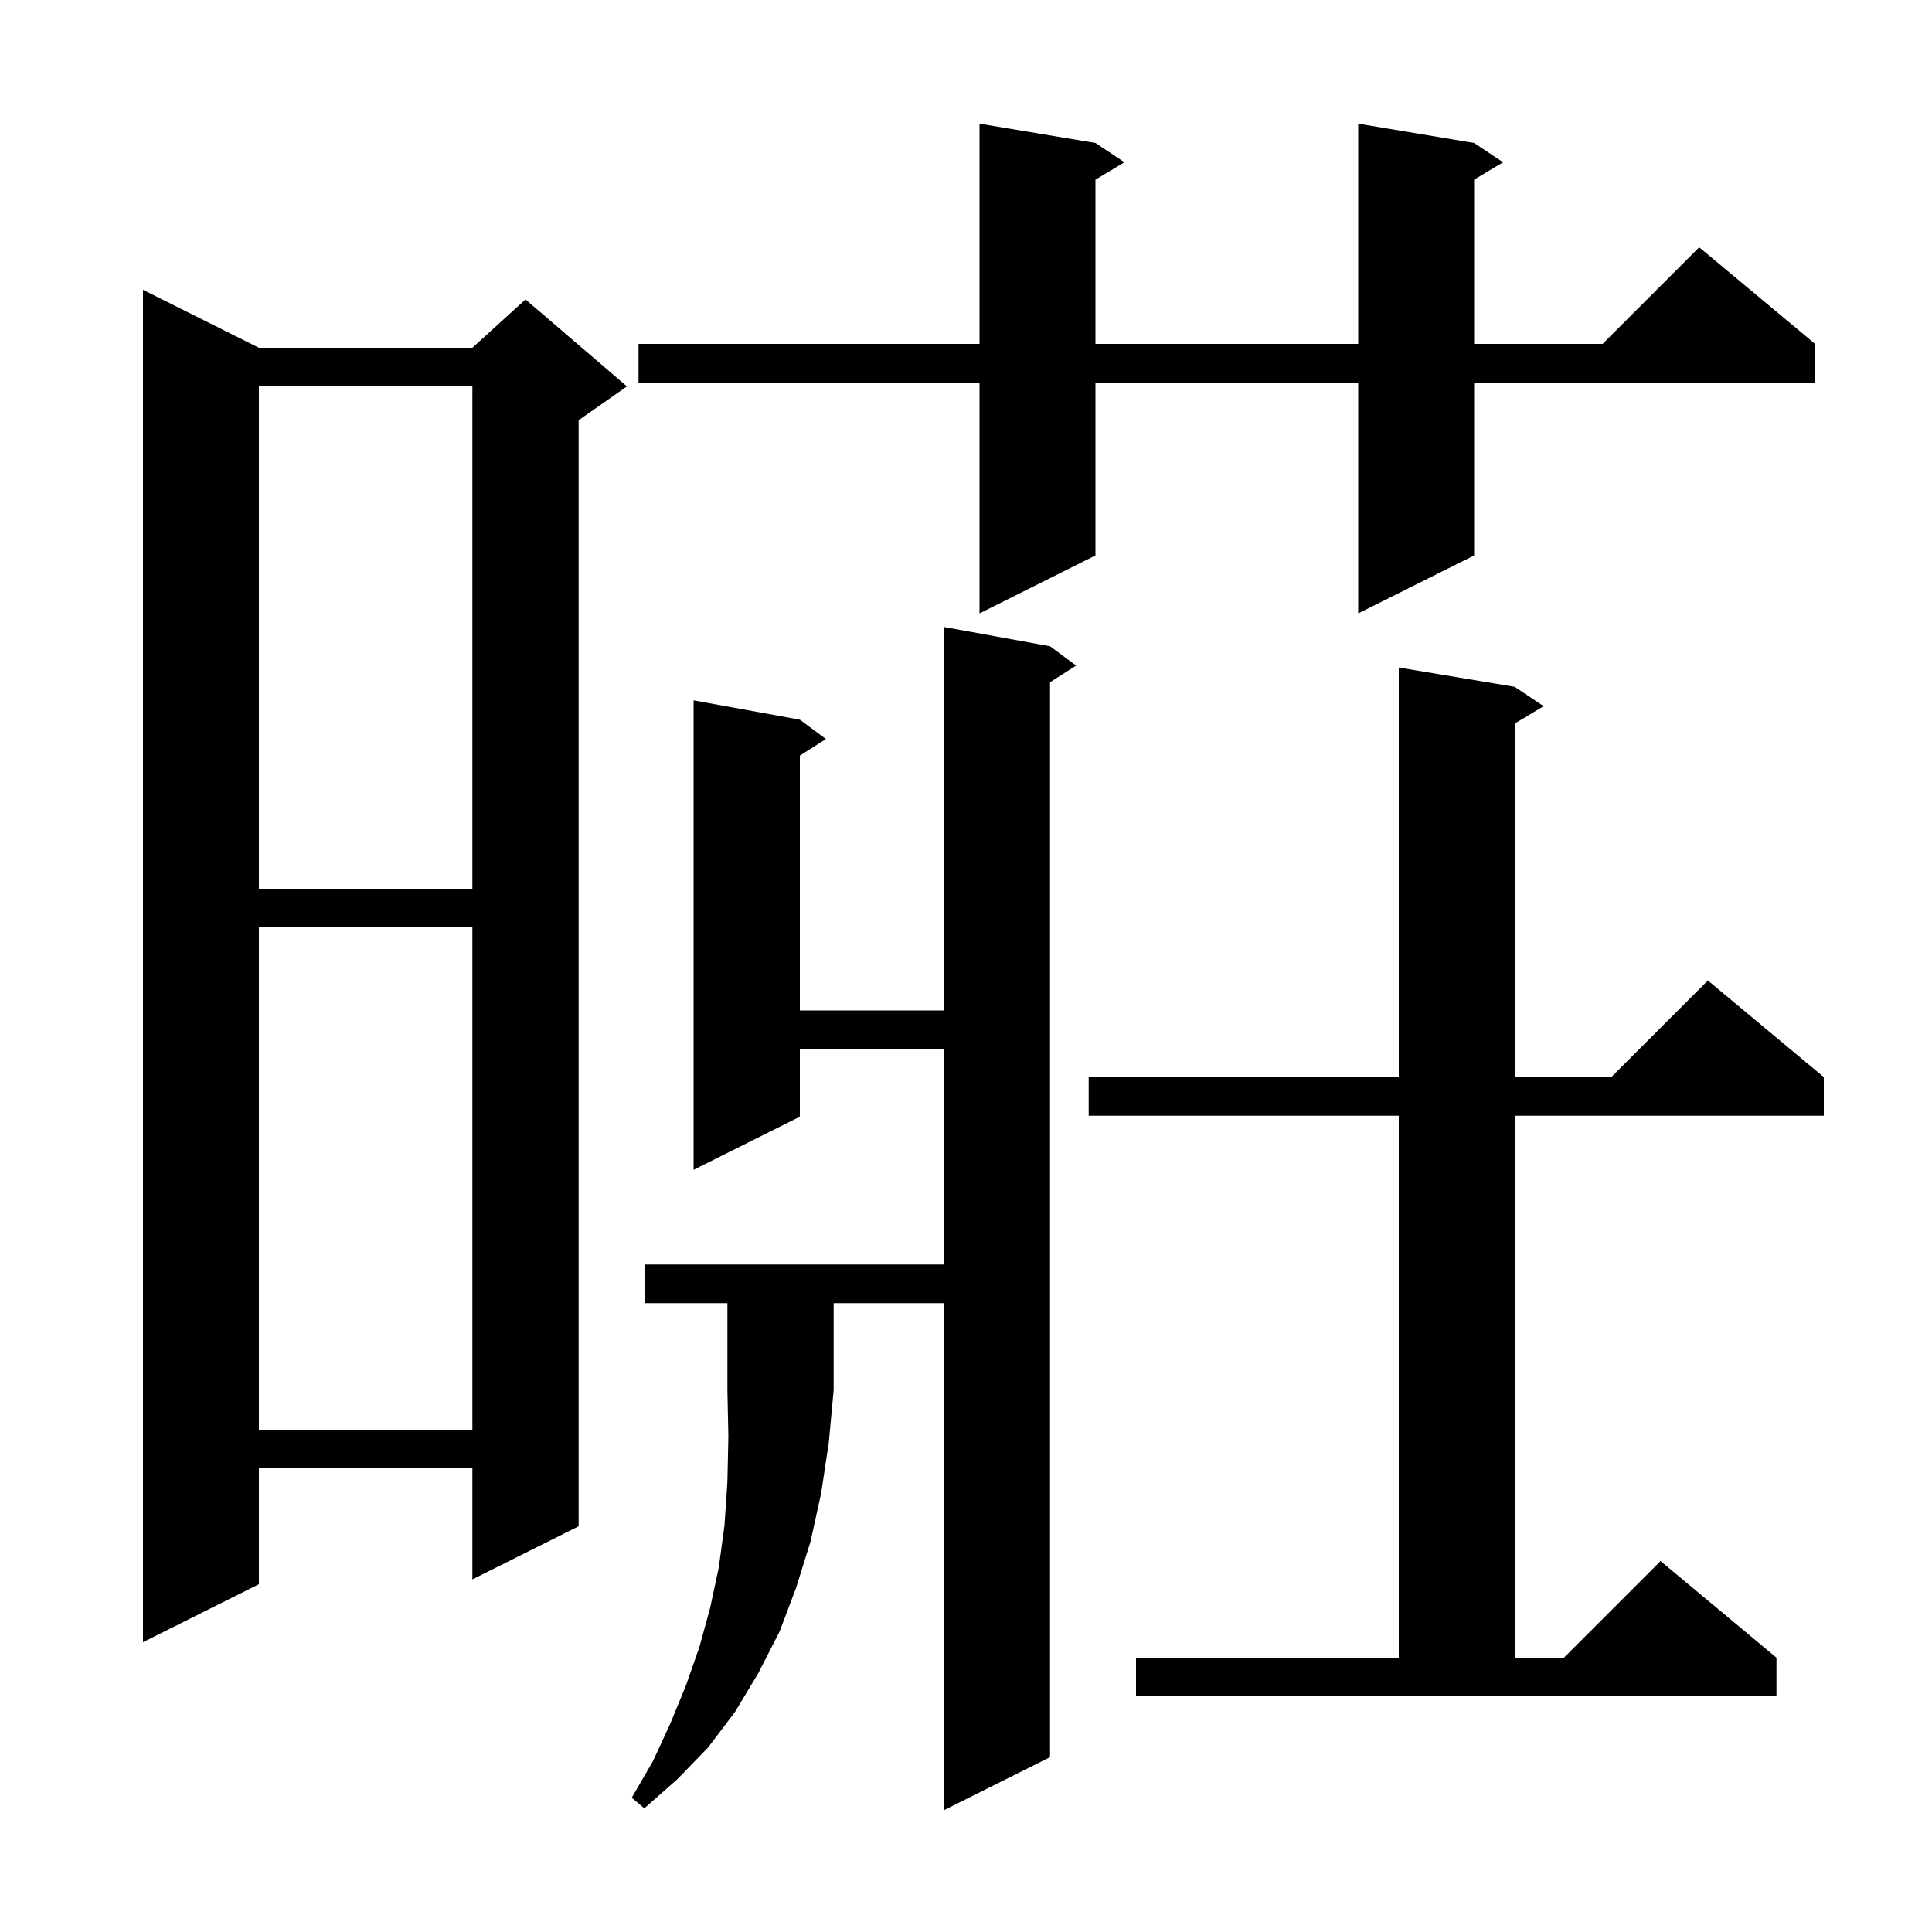 <svg xmlns="http://www.w3.org/2000/svg" xmlns:xlink="http://www.w3.org/1999/xlink" version="1.1" baseProfile="full" viewBox="0 0 200 200" width="200" height="200">
<g fill="black">
<path d="M 66.8 134.9 L 66.8 130.9 L 97.7 130.9 L 97.7 108.6 L 82.8 108.6 L 82.8 115.6 L 71.8 121.1 L 71.8 72.5 L 82.8 74.5 L 85.5 76.5 L 82.8 78.223 L 82.8 104.6 L 97.7 104.6 L 97.7 64.9 L 108.7 66.9 L 111.4 68.9 L 108.7 70.623 L 108.7 181.9 L 97.7 187.4 L 97.7 134.9 L 86.3 134.9 L 86.3 143.9 L 85.8 149.3 L 85.0 154.6 L 83.9 159.6 L 82.4 164.4 L 80.7 168.9 L 78.5 173.2 L 76.1 177.2 L 73.3 180.9 L 70.1 184.2 L 66.7 187.2 L 65.4 186.1 L 67.6 182.3 L 69.4 178.4 L 71.0 174.5 L 72.4 170.5 L 73.5 166.5 L 74.4 162.3 L 75.0 157.9 L 75.3 153.4 L 75.4 148.7 L 75.3 143.9 L 75.3 134.9 Z M 117.6 171.6 L 144.8 171.6 L 144.8 115.5 L 112.7 115.5 L 112.7 111.5 L 144.8 111.5 L 144.8 69.1 L 156.8 71.1 L 159.8 73.1 L 156.8 74.9 L 156.8 111.5 L 166.8 111.5 L 176.8 101.5 L 188.8 111.5 L 188.8 115.5 L 156.8 115.5 L 156.8 171.6 L 161.9 171.6 L 171.9 161.6 L 183.9 171.6 L 183.9 175.6 L 117.6 175.6 Z M 26.8 36.0 L 48.9 36.0 L 54.4 31.0 L 64.9 40.0 L 59.9 43.5 L 59.9 158.0 L 48.9 163.5 L 48.9 152.0 L 26.8 152.0 L 26.8 164.0 L 14.8 170.0 L 14.8 30.0 Z M 26.8 96.0 L 26.8 148.0 L 48.9 148.0 L 48.9 96.0 Z M 26.8 40.0 L 26.8 92.0 L 48.9 92.0 L 48.9 40.0 Z M 152.6 14.8 L 155.6 16.8 L 152.6 18.6 L 152.6 35.6 L 165.9 35.6 L 175.9 25.6 L 187.9 35.6 L 187.9 39.6 L 152.6 39.6 L 152.6 57.5 L 140.6 63.5 L 140.6 39.6 L 113.4 39.6 L 113.4 57.5 L 101.4 63.5 L 101.4 39.6 L 66.1 39.6 L 66.1 35.6 L 101.4 35.6 L 101.4 12.8 L 113.4 14.8 L 116.4 16.8 L 113.4 18.6 L 113.4 35.6 L 140.6 35.6 L 140.6 12.8 Z " />
</g>
</svg>

